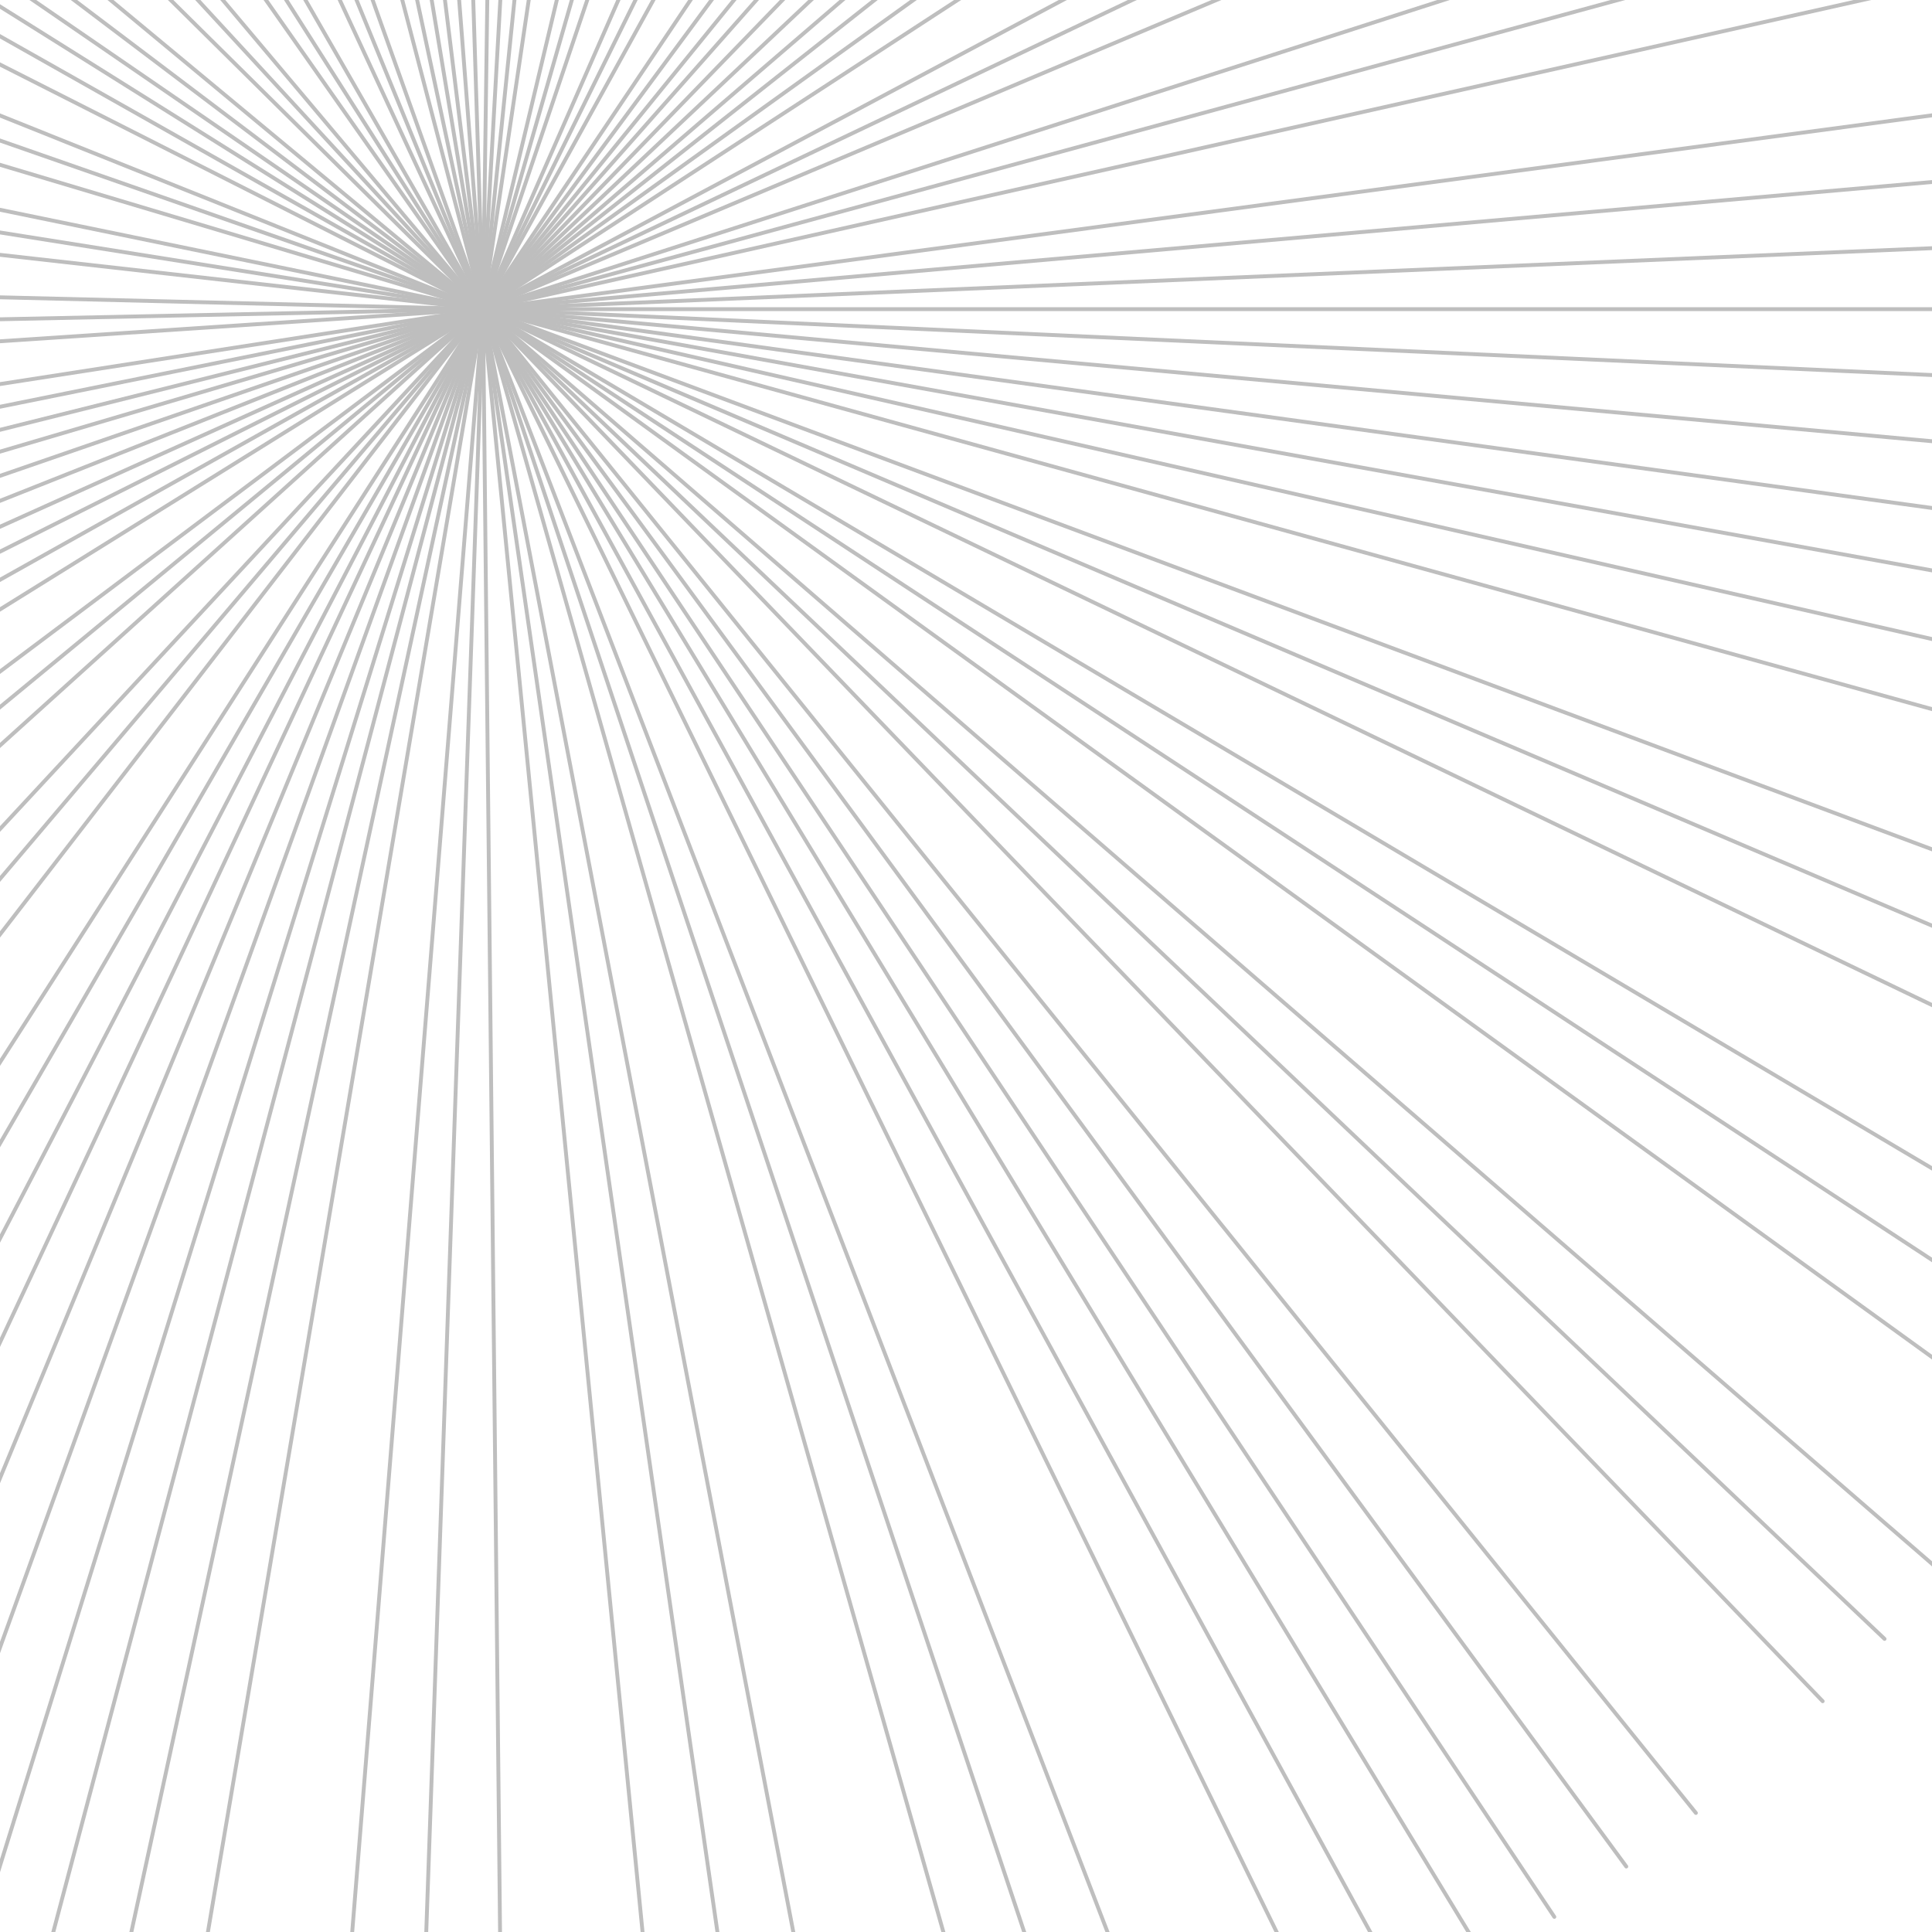 <?xml version="1.0" encoding="UTF-8"?>
<svg xmlns="http://www.w3.org/2000/svg" xmlns:xlink="http://www.w3.org/1999/xlink" width="500pt" height="500pt" viewBox="0 0 500 500" version="1.1">
<g id="surface7677">
<path style="fill:none;stroke-width:1;stroke-linecap:round;stroke-linejoin:miter;stroke:rgb(74.51%,74.51%,74.51%);stroke-opacity:1;stroke-miterlimit:10;" d="M 125 80 L 625 80 "/>
<path style="fill:none;stroke-width:1;stroke-linecap:round;stroke-linejoin:miter;stroke:rgb(74.51%,74.51%,74.51%);stroke-opacity:1;stroke-miterlimit:10;" d="M 125 80 L -330.867 285.391 "/>
<path style="fill:none;stroke-width:1;stroke-linecap:round;stroke-linejoin:miter;stroke:rgb(74.51%,74.51%,74.51%);stroke-opacity:1;stroke-miterlimit:10;" d="M 125 80 L 456.258 -294.523 "/>
<path style="fill:none;stroke-width:1;stroke-linecap:round;stroke-linejoin:miter;stroke:rgb(74.51%,74.51%,74.51%);stroke-opacity:1;stroke-miterlimit:10;" d="M 125 80 L -23.172 557.539 "/>
<path style="fill:none;stroke-width:1;stroke-linecap:round;stroke-linejoin:miter;stroke:rgb(74.51%,74.51%,74.51%);stroke-opacity:1;stroke-miterlimit:10;" d="M 125 80 L 63.93 -416.258 "/>
<path style="fill:none;stroke-width:1;stroke-linecap:round;stroke-linejoin:miter;stroke:rgb(74.51%,74.51%,74.51%);stroke-opacity:1;stroke-miterlimit:10;" d="M 125 80 L 384.531 507.367 "/>
<path style="fill:none;stroke-width:1;stroke-linecap:round;stroke-linejoin:miter;stroke:rgb(74.51%,74.51%,74.51%);stroke-opacity:1;stroke-miterlimit:10;" d="M 125 80 L -287.18 -203.035 "/>
<path style="fill:none;stroke-width:1;stroke-linecap:round;stroke-linejoin:miter;stroke:rgb(74.51%,74.51%,74.51%);stroke-opacity:1;stroke-miterlimit:10;" d="M 125 80 L 617.062 168.734 "/>
<path style="fill:none;stroke-width:1;stroke-linecap:round;stroke-linejoin:miter;stroke:rgb(74.51%,74.51%,74.51%);stroke-opacity:1;stroke-miterlimit:10;" d="M 125 80 L -360.082 201.227 "/>
<path style="fill:none;stroke-width:1;stroke-linecap:round;stroke-linejoin:miter;stroke:rgb(74.51%,74.51%,74.51%);stroke-opacity:1;stroke-miterlimit:10;" d="M 125 80 L 517.469 -229.789 "/>
<path style="fill:none;stroke-width:1;stroke-linecap:round;stroke-linejoin:miter;stroke:rgb(74.51%,74.51%,74.51%);stroke-opacity:1;stroke-miterlimit:10;" d="M 125 80 L -105.57 523.664 "/>
<path style="fill:none;stroke-width:1;stroke-linecap:round;stroke-linejoin:miter;stroke:rgb(74.51%,74.51%,74.51%);stroke-opacity:1;stroke-miterlimit:10;" d="M 125 80 L 152.969 -419.219 "/>
<path style="fill:none;stroke-width:1;stroke-linecap:round;stroke-linejoin:miter;stroke:rgb(74.51%,74.51%,74.51%);stroke-opacity:1;stroke-miterlimit:10;" d="M 125 80 L 304.566 546.645 "/>
<path style="fill:none;stroke-width:1;stroke-linecap:round;stroke-linejoin:miter;stroke:rgb(74.51%,74.51%,74.51%);stroke-opacity:1;stroke-miterlimit:10;" d="M 125 80 L -230.406 -271.691 "/>
<path style="fill:none;stroke-width:1;stroke-linecap:round;stroke-linejoin:miter;stroke:rgb(74.51%,74.51%,74.51%);stroke-opacity:1;stroke-miterlimit:10;" d="M 125 80 L 593.504 254.656 "/>
<path style="fill:none;stroke-width:1;stroke-linecap:round;stroke-linejoin:miter;stroke:rgb(74.51%,74.51%,74.51%);stroke-opacity:1;stroke-miterlimit:10;" d="M 125 80 L -373.895 113.215 "/>
<path style="fill:none;stroke-width:1;stroke-linecap:round;stroke-linejoin:miter;stroke:rgb(74.51%,74.51%,74.51%);stroke-opacity:1;stroke-miterlimit:10;" d="M 125 80 L 566.215 -155.219 "/>
<path style="fill:none;stroke-width:1;stroke-linecap:round;stroke-linejoin:miter;stroke:rgb(74.51%,74.51%,74.51%);stroke-opacity:1;stroke-miterlimit:10;" d="M 125 80 L -180.648 475.699 "/>
<path style="fill:none;stroke-width:1;stroke-linecap:round;stroke-linejoin:miter;stroke:rgb(74.51%,74.51%,74.51%);stroke-opacity:1;stroke-miterlimit:10;" d="M 125 80 L 241.125 -406.328 "/>
<path style="fill:none;stroke-width:1;stroke-linecap:round;stroke-linejoin:miter;stroke:rgb(74.51%,74.51%,74.51%);stroke-opacity:1;stroke-miterlimit:10;" d="M 125 80 L 218.902 571.102 "/>
<path style="fill:none;stroke-width:1;stroke-linecap:round;stroke-linejoin:miter;stroke:rgb(74.51%,74.51%,74.51%);stroke-opacity:1;stroke-miterlimit:10;" d="M 125 80 L -162.348 -329.184 "/>
<path style="fill:none;stroke-width:1;stroke-linecap:round;stroke-linejoin:miter;stroke:rgb(74.51%,74.51%,74.51%);stroke-opacity:1;stroke-miterlimit:10;" d="M 125 80 L 555.07 335.027 "/>
<path style="fill:none;stroke-width:1;stroke-linecap:round;stroke-linejoin:miter;stroke:rgb(74.51%,74.51%,74.51%);stroke-opacity:1;stroke-miterlimit:10;" d="M 125 80 L -371.871 24.148 "/>
<path style="fill:none;stroke-width:1;stroke-linecap:round;stroke-linejoin:miter;stroke:rgb(74.51%,74.51%,74.51%);stroke-opacity:1;stroke-miterlimit:10;" d="M 125 80 L 600.957 -73.184 "/>
<path style="fill:none;stroke-width:1;stroke-linecap:round;stroke-linejoin:miter;stroke:rgb(74.51%,74.51%,74.51%);stroke-opacity:1;stroke-miterlimit:10;" d="M 125 80 L -246.023 415.176 "/>
<path style="fill:none;stroke-width:1;stroke-linecap:round;stroke-linejoin:miter;stroke:rgb(74.51%,74.51%,74.51%);stroke-opacity:1;stroke-miterlimit:10;" d="M 125 80 L 325.59 -378 "/>
<path style="fill:none;stroke-width:1;stroke-linecap:round;stroke-linejoin:miter;stroke:rgb(74.51%,74.51%,74.51%);stroke-opacity:1;stroke-miterlimit:10;" d="M 125 80 L 130.254 579.973 "/>
<path style="fill:none;stroke-width:1;stroke-linecap:round;stroke-linejoin:miter;stroke:rgb(74.51%,74.51%,74.51%);stroke-opacity:1;stroke-miterlimit:10;" d="M 125 80 L -85.168 -373.684 "/>
<path style="fill:none;stroke-width:1;stroke-linecap:round;stroke-linejoin:miter;stroke:rgb(74.51%,74.51%,74.51%);stroke-opacity:1;stroke-miterlimit:10;" d="M 125 80 L 502.984 407.305 "/>
<path style="fill:none;stroke-width:1;stroke-linecap:round;stroke-linejoin:miter;stroke:rgb(74.51%,74.51%,74.51%);stroke-opacity:1;stroke-miterlimit:10;" d="M 125 80 L -354.07 -63.148 "/>
<path style="fill:none;stroke-width:1;stroke-linecap:round;stroke-linejoin:miter;stroke:rgb(74.51%,74.51%,74.51%);stroke-opacity:1;stroke-miterlimit:10;" d="M 125 80 L 620.586 13.719 "/>
<path style="fill:none;stroke-width:1;stroke-linecap:round;stroke-linejoin:miter;stroke:rgb(74.51%,74.51%,74.51%);stroke-opacity:1;stroke-miterlimit:10;" d="M 125 80 L -299.617 344.008 "/>
<path style="fill:none;stroke-width:1;stroke-linecap:round;stroke-linejoin:miter;stroke:rgb(74.51%,74.51%,74.51%);stroke-opacity:1;stroke-miterlimit:10;" d="M 125 80 L 403.688 -335.129 "/>
<path style="fill:none;stroke-width:1;stroke-linecap:round;stroke-linejoin:miter;stroke:rgb(74.51%,74.51%,74.51%);stroke-opacity:1;stroke-miterlimit:10;" d="M 125 80 L 41.438 572.969 "/>
<path style="fill:none;stroke-width:1;stroke-linecap:round;stroke-linejoin:miter;stroke:rgb(74.51%,74.51%,74.51%);stroke-opacity:1;stroke-miterlimit:10;" d="M 125 80 L -1.316 -403.781 "/>
<path style="fill:none;stroke-width:1;stroke-linecap:round;stroke-linejoin:miter;stroke:rgb(74.51%,74.51%,74.51%);stroke-opacity:1;stroke-miterlimit:10;" d="M 125 80 L 438.895 469.191 "/>
<path style="fill:none;stroke-width:1;stroke-linecap:round;stroke-linejoin:miter;stroke:rgb(74.51%,74.51%,74.51%);stroke-opacity:1;stroke-miterlimit:10;" d="M 125 80 L -321.062 -145.895 "/>
<path style="fill:none;stroke-width:1;stroke-linecap:round;stroke-linejoin:miter;stroke:rgb(74.51%,74.51%,74.51%);stroke-opacity:1;stroke-miterlimit:10;" d="M 125 80 L 624.484 102.723 "/>
<path style="fill:none;stroke-width:1;stroke-linecap:round;stroke-linejoin:miter;stroke:rgb(74.51%,74.51%,74.51%);stroke-opacity:1;stroke-miterlimit:10;" d="M 125 80 L -339.73 264.461 "/>
<path style="fill:none;stroke-width:1;stroke-linecap:round;stroke-linejoin:miter;stroke:rgb(74.51%,74.51%,74.51%);stroke-opacity:1;stroke-miterlimit:10;" d="M 125 80 L 472.938 -279.082 "/>
<path style="fill:none;stroke-width:1;stroke-linecap:round;stroke-linejoin:miter;stroke:rgb(74.51%,74.51%,74.51%);stroke-opacity:1;stroke-miterlimit:10;" d="M 125 80 L -44.723 550.312 "/>
<path style="fill:none;stroke-width:1;stroke-linecap:round;stroke-linejoin:miter;stroke:rgb(74.51%,74.51%,74.51%);stroke-opacity:1;stroke-miterlimit:10;" d="M 125 80 L 86.547 -418.52 "/>
<path style="fill:none;stroke-width:1;stroke-linecap:round;stroke-linejoin:miter;stroke:rgb(74.51%,74.51%,74.51%);stroke-opacity:1;stroke-miterlimit:10;" d="M 125 80 L 364.844 518.719 "/>
<path style="fill:none;stroke-width:1;stroke-linecap:round;stroke-linejoin:miter;stroke:rgb(74.51%,74.51%,74.51%);stroke-opacity:1;stroke-miterlimit:10;" d="M 125 80 L -273.891 -221.473 "/>
<path style="fill:none;stroke-width:1;stroke-linecap:round;stroke-linejoin:miter;stroke:rgb(74.51%,74.51%,74.51%);stroke-opacity:1;stroke-miterlimit:10;" d="M 125 80 L 612.523 191.008 "/>
<path style="fill:none;stroke-width:1;stroke-linecap:round;stroke-linejoin:miter;stroke:rgb(74.51%,74.51%,74.51%);stroke-opacity:1;stroke-miterlimit:10;" d="M 125 80 L -365.09 179.055 "/>
<path style="fill:none;stroke-width:1;stroke-linecap:round;stroke-linejoin:miter;stroke:rgb(74.51%,74.51%,74.51%);stroke-opacity:1;stroke-miterlimit:10;" d="M 125 80 L 531.141 -211.633 "/>
<path style="fill:none;stroke-width:1;stroke-linecap:round;stroke-linejoin:miter;stroke:rgb(74.51%,74.51%,74.51%);stroke-opacity:1;stroke-miterlimit:10;" d="M 125 80 L -125.496 512.727 "/>
<path style="fill:none;stroke-width:1;stroke-linecap:round;stroke-linejoin:miter;stroke:rgb(74.51%,74.51%,74.51%);stroke-opacity:1;stroke-miterlimit:10;" d="M 125 80 L 175.629 -417.43 "/>
<path style="fill:none;stroke-width:1;stroke-linecap:round;stroke-linejoin:miter;stroke:rgb(74.51%,74.51%,74.51%);stroke-opacity:1;stroke-miterlimit:10;" d="M 125 80 L 283.176 554.32 "/>
<path style="fill:none;stroke-width:1;stroke-linecap:round;stroke-linejoin:miter;stroke:rgb(74.51%,74.51%,74.51%);stroke-opacity:1;stroke-miterlimit:10;" d="M 125 80 L -214.055 -287.48 "/>
<path style="fill:none;stroke-width:1;stroke-linecap:round;stroke-linejoin:miter;stroke:rgb(74.51%,74.51%,74.51%);stroke-opacity:1;stroke-miterlimit:10;" d="M 125 80 L 585.082 275.766 "/>
<path style="fill:none;stroke-width:1;stroke-linecap:round;stroke-linejoin:miter;stroke:rgb(74.51%,74.51%,74.51%);stroke-opacity:1;stroke-miterlimit:10;" d="M 125 80 L -374.891 90.508 "/>
<path style="fill:none;stroke-width:1;stroke-linecap:round;stroke-linejoin:miter;stroke:rgb(74.51%,74.51%,74.51%);stroke-opacity:1;stroke-miterlimit:10;" d="M 125 80 L 576.449 -134.926 "/>
<path style="fill:none;stroke-width:1;stroke-linecap:round;stroke-linejoin:miter;stroke:rgb(74.51%,74.51%,74.51%);stroke-opacity:1;stroke-miterlimit:10;" d="M 125 80 L -198.316 461.402 "/>
<path style="fill:none;stroke-width:1;stroke-linecap:round;stroke-linejoin:miter;stroke:rgb(74.51%,74.51%,74.51%);stroke-opacity:1;stroke-miterlimit:10;" d="M 125 80 L 263.105 -400.547 "/>
<path style="fill:none;stroke-width:1;stroke-linecap:round;stroke-linejoin:miter;stroke:rgb(74.51%,74.51%,74.51%);stroke-opacity:1;stroke-miterlimit:10;" d="M 125 80 L 196.484 574.863 "/>
<path style="fill:none;stroke-width:1;stroke-linecap:round;stroke-linejoin:miter;stroke:rgb(74.51%,74.51%,74.51%);stroke-opacity:1;stroke-miterlimit:10;" d="M 125 80 L -143.457 -341.82 "/>
<path style="fill:none;stroke-width:1;stroke-linecap:round;stroke-linejoin:miter;stroke:rgb(74.51%,74.51%,74.51%);stroke-opacity:1;stroke-miterlimit:10;" d="M 125 80 L 543.035 354.309 "/>
<path style="fill:none;stroke-width:1;stroke-linecap:round;stroke-linejoin:miter;stroke:rgb(74.51%,74.51%,74.51%);stroke-opacity:1;stroke-miterlimit:10;" d="M 125 80 L -368.82 1.625 "/>
<path style="fill:none;stroke-width:1;stroke-linecap:round;stroke-linejoin:miter;stroke:rgb(74.51%,74.51%,74.51%);stroke-opacity:1;stroke-miterlimit:10;" d="M 125 80 L 607.426 -51.395 "/>
<path style="fill:none;stroke-width:1;stroke-linecap:round;stroke-linejoin:miter;stroke:rgb(74.51%,74.51%,74.51%);stroke-opacity:1;stroke-miterlimit:10;" d="M 125 80 L -260.871 397.969 "/>
<path style="fill:none;stroke-width:1;stroke-linecap:round;stroke-linejoin:miter;stroke:rgb(74.51%,74.51%,74.51%);stroke-opacity:1;stroke-miterlimit:10;" d="M 125 80 L 346.195 -368.41 "/>
<path style="fill:none;stroke-width:1;stroke-linecap:round;stroke-linejoin:miter;stroke:rgb(74.51%,74.51%,74.51%);stroke-opacity:1;stroke-miterlimit:10;" d="M 125 80 L 107.527 579.695 "/>
<path style="fill:none;stroke-width:1;stroke-linecap:round;stroke-linejoin:miter;stroke:rgb(74.51%,74.51%,74.51%);stroke-opacity:1;stroke-miterlimit:10;" d="M 125 80 L -64.332 -382.766 "/>
<path style="fill:none;stroke-width:1;stroke-linecap:round;stroke-linejoin:miter;stroke:rgb(74.51%,74.51%,74.51%);stroke-opacity:1;stroke-miterlimit:10;" d="M 125 80 L 487.719 424.145 "/>
<path style="fill:none;stroke-width:1;stroke-linecap:round;stroke-linejoin:miter;stroke:rgb(74.51%,74.51%,74.51%);stroke-opacity:1;stroke-miterlimit:10;" d="M 125 80 L -347.07 -84.77 "/>
<path style="fill:none;stroke-width:1;stroke-linecap:round;stroke-linejoin:miter;stroke:rgb(74.51%,74.51%,74.51%);stroke-opacity:1;stroke-miterlimit:10;" d="M 125 80 L 623.086 36.309 "/>
<path style="fill:none;stroke-width:1;stroke-linecap:round;stroke-linejoin:miter;stroke:rgb(74.51%,74.51%,74.51%);stroke-opacity:1;stroke-miterlimit:10;" d="M 125 80 L -311.176 324.438 "/>
<path style="fill:none;stroke-width:1;stroke-linecap:round;stroke-linejoin:miter;stroke:rgb(74.51%,74.51%,74.51%);stroke-opacity:1;stroke-miterlimit:10;" d="M 125 80 L 422.266 -322.035 "/>
<path style="fill:none;stroke-width:1;stroke-linecap:round;stroke-linejoin:miter;stroke:rgb(74.51%,74.51%,74.51%);stroke-opacity:1;stroke-miterlimit:10;" d="M 125 80 L 19.121 568.66 "/>
<path style="fill:none;stroke-width:1;stroke-linecap:round;stroke-linejoin:miter;stroke:rgb(74.51%,74.51%,74.51%);stroke-opacity:1;stroke-miterlimit:10;" d="M 125 80 L 20.801 -409.023 "/>
<path style="fill:none;stroke-width:1;stroke-linecap:round;stroke-linejoin:miter;stroke:rgb(74.51%,74.51%,74.51%);stroke-opacity:1;stroke-miterlimit:10;" d="M 125 80 L 420.883 483.055 "/>
<path style="fill:none;stroke-width:1;stroke-linecap:round;stroke-linejoin:miter;stroke:rgb(74.51%,74.51%,74.51%);stroke-opacity:1;stroke-miterlimit:10;" d="M 125 80 L -310.336 -165.934 "/>
<path style="fill:none;stroke-width:1;stroke-linecap:round;stroke-linejoin:miter;stroke:rgb(74.51%,74.51%,74.51%);stroke-opacity:1;stroke-miterlimit:10;" d="M 125 80 L 622.934 125.398 "/>
<path style="fill:none;stroke-width:1;stroke-linecap:round;stroke-linejoin:miter;stroke:rgb(74.51%,74.51%,74.51%);stroke-opacity:1;stroke-miterlimit:10;" d="M 125 80 L -347.633 243.148 "/>
<path style="fill:none;stroke-width:1;stroke-linecap:round;stroke-linejoin:miter;stroke:rgb(74.51%,74.51%,74.51%);stroke-opacity:1;stroke-miterlimit:10;" d="M 125 80 L 488.898 -262.898 "/>
<path style="fill:none;stroke-width:1;stroke-linecap:round;stroke-linejoin:miter;stroke:rgb(74.51%,74.51%,74.51%);stroke-opacity:1;stroke-miterlimit:10;" d="M 125 80 L -65.922 542.113 "/>
<path style="fill:none;stroke-width:1;stroke-linecap:round;stroke-linejoin:miter;stroke:rgb(74.51%,74.51%,74.51%);stroke-opacity:1;stroke-miterlimit:10;" d="M 125 80 L 109.242 -419.75 "/>
<path style="fill:none;stroke-width:1;stroke-linecap:round;stroke-linejoin:miter;stroke:rgb(74.51%,74.51%,74.51%);stroke-opacity:1;stroke-miterlimit:10;" d="M 125 80 L 344.656 529.168 "/>
<path style="fill:none;stroke-width:1;stroke-linecap:round;stroke-linejoin:miter;stroke:rgb(74.51%,74.51%,74.51%);stroke-opacity:1;stroke-miterlimit:10;" d="M 125 80 L -259.777 -239.289 "/>
<path style="fill:none;stroke-width:1;stroke-linecap:round;stroke-linejoin:miter;stroke:rgb(74.51%,74.51%,74.51%);stroke-opacity:1;stroke-miterlimit:10;" d="M 125 80 L 606.973 213.047 "/>
<path style="fill:none;stroke-width:1;stroke-linecap:round;stroke-linejoin:miter;stroke:rgb(74.51%,74.51%,74.51%);stroke-opacity:1;stroke-miterlimit:10;" d="M 125 80 L -369.086 156.68 "/>
<path style="fill:none;stroke-width:1;stroke-linecap:round;stroke-linejoin:miter;stroke:rgb(74.51%,74.51%,74.51%);stroke-opacity:1;stroke-miterlimit:10;" d="M 125 80 L 543.977 -192.875 "/>
<path style="fill:none;stroke-width:1;stroke-linecap:round;stroke-linejoin:miter;stroke:rgb(74.51%,74.51%,74.51%);stroke-opacity:1;stroke-miterlimit:10;" d="M 125 80 L -144.902 500.895 "/>
<path style="fill:none;stroke-width:1;stroke-linecap:round;stroke-linejoin:miter;stroke:rgb(74.51%,74.51%,74.51%);stroke-opacity:1;stroke-miterlimit:10;" d="M 125 80 L 198.184 -414.613 "/>
<path style="fill:none;stroke-width:1;stroke-linecap:round;stroke-linejoin:miter;stroke:rgb(74.51%,74.51%,74.51%);stroke-opacity:1;stroke-miterlimit:10;" d="M 125 80 L 261.453 561.02 "/>
<path style="fill:none;stroke-width:1;stroke-linecap:round;stroke-linejoin:miter;stroke:rgb(74.51%,74.51%,74.51%);stroke-opacity:1;stroke-miterlimit:10;" d="M 125 80 L -197.004 -302.508 "/>
<path style="fill:none;stroke-width:1;stroke-linecap:round;stroke-linejoin:miter;stroke:rgb(74.51%,74.51%,74.51%);stroke-opacity:1;stroke-miterlimit:10;" d="M 125 80 L 575.711 296.473 "/>
<path style="fill:none;stroke-width:1;stroke-linecap:round;stroke-linejoin:miter;stroke:rgb(74.51%,74.51%,74.51%);stroke-opacity:1;stroke-miterlimit:10;" d="M 125 80 L -374.852 67.777 "/>
<path style="fill:none;stroke-width:1;stroke-linecap:round;stroke-linejoin:miter;stroke:rgb(74.51%,74.51%,74.51%);stroke-opacity:1;stroke-miterlimit:10;" d="M 125 80 L 585.75 -114.184 "/>
<path style="fill:none;stroke-width:1;stroke-linecap:round;stroke-linejoin:miter;stroke:rgb(74.51%,74.51%,74.51%);stroke-opacity:1;stroke-miterlimit:10;" d="M 125 80 L -215.316 446.312 "/>
<path style="fill:none;stroke-width:1;stroke-linecap:round;stroke-linejoin:miter;stroke:rgb(74.51%,74.51%,74.51%);stroke-opacity:1;stroke-miterlimit:10;" d="M 125 80 L 284.801 -393.777 "/>
<path style="fill:none;stroke-width:1;stroke-linecap:round;stroke-linejoin:miter;stroke:rgb(74.51%,74.51%,74.51%);stroke-opacity:1;stroke-miterlimit:10;" d="M 125 80 L 173.922 577.602 "/>
<path style="fill:none;stroke-width:1;stroke-linecap:round;stroke-linejoin:miter;stroke:rgb(74.51%,74.51%,74.51%);stroke-opacity:1;stroke-miterlimit:10;" d="M 125 80 L -124.008 -353.582 "/>
<path style="fill:none;stroke-width:1;stroke-linecap:round;stroke-linejoin:miter;stroke:rgb(74.51%,74.51%,74.51%);stroke-opacity:1;stroke-miterlimit:10;" d="M 125 80 L 530.137 373.023 "/>
<path style="fill:none;stroke-width:1;stroke-linecap:round;stroke-linejoin:miter;stroke:rgb(74.51%,74.51%,74.51%);stroke-opacity:1;stroke-miterlimit:10;" d="M 125 80 L -364.746 -20.738 "/>
<path style="fill:none;stroke-width:1;stroke-linecap:round;stroke-linejoin:miter;stroke:rgb(74.51%,74.51%,74.51%);stroke-opacity:1;stroke-miterlimit:10;" d="M 125 80 L 612.898 -29.332 "/>
<path style="fill:none;stroke-width:1;stroke-linecap:round;stroke-linejoin:miter;stroke:rgb(74.51%,74.51%,74.51%);stroke-opacity:1;stroke-miterlimit:10;" d="M 125 80 L -274.922 380.102 "/>
<path style="fill:none;stroke-width:1;stroke-linecap:round;stroke-linejoin:miter;stroke:rgb(74.51%,74.51%,74.51%);stroke-opacity:1;stroke-miterlimit:10;" d="M 125 80 L 366.348 -357.895 "/>
<path style="fill:none;stroke-width:1;stroke-linecap:round;stroke-linejoin:miter;stroke:rgb(74.51%,74.51%,74.51%);stroke-opacity:1;stroke-miterlimit:10;" d="M 125 80 L 84.836 578.383 "/>
<path style="fill:none;stroke-width:1;stroke-linecap:round;stroke-linejoin:miter;stroke:rgb(74.51%,74.51%,74.51%);stroke-opacity:1;stroke-miterlimit:10;" d="M 125 80 L -43.105 -390.895 "/>
<path style="fill:none;stroke-width:1;stroke-linecap:round;stroke-linejoin:miter;stroke:rgb(74.51%,74.51%,74.51%);stroke-opacity:1;stroke-miterlimit:10;" d="M 125 80 L 471.703 440.273 "/>
<path style="fill:none;stroke-width:1;stroke-linecap:round;stroke-linejoin:miter;stroke:rgb(74.51%,74.51%,74.51%);stroke-opacity:1;stroke-miterlimit:10;" d="M 125 80 L -339.094 -106.055 "/>
<path style="fill:none;stroke-width:1;stroke-linecap:round;stroke-linejoin:miter;stroke:rgb(74.51%,74.51%,74.51%);stroke-opacity:1;stroke-miterlimit:10;" d="M 125 80 L 624.559 58.992 "/>
<path style="fill:none;stroke-width:1;stroke-linecap:round;stroke-linejoin:miter;stroke:rgb(74.51%,74.51%,74.51%);stroke-opacity:1;stroke-miterlimit:10;" d="M 125 80 L -321.836 304.363 "/>
<path style="fill:none;stroke-width:1;stroke-linecap:round;stroke-linejoin:miter;stroke:rgb(74.51%,74.51%,74.51%);stroke-opacity:1;stroke-miterlimit:10;" d="M 125 80 L 440.23 -308.109 "/>
<path style="fill:none;stroke-width:1;stroke-linecap:round;stroke-linejoin:miter;stroke:rgb(74.51%,74.51%,74.51%);stroke-opacity:1;stroke-miterlimit:10;" d="M 125 80 L -2.977 563.344 "/>
<path style="fill:none;stroke-width:1;stroke-linecap:round;stroke-linejoin:miter;stroke:rgb(74.51%,74.51%,74.51%);stroke-opacity:1;stroke-miterlimit:10;" d="M 125 80 L 43.133 -413.254 "/>
<path style="fill:none;stroke-width:1;stroke-linecap:round;stroke-linejoin:miter;stroke:rgb(74.51%,74.51%,74.51%);stroke-opacity:1;stroke-miterlimit:10;" d="M 125 80 L 402.262 496.086 "/>
<path style="fill:none;stroke-width:1;stroke-linecap:round;stroke-linejoin:miter;stroke:rgb(74.51%,74.51%,74.51%);stroke-opacity:1;stroke-miterlimit:10;" d="M 125 80 L -298.707 -185.465 "/>
<path style="fill:none;stroke-width:1;stroke-linecap:round;stroke-linejoin:miter;stroke:rgb(74.51%,74.51%,74.51%);stroke-opacity:1;stroke-miterlimit:10;" d="M 125 80 L 620.355 147.984 "/>
<path style="fill:none;stroke-width:1;stroke-linecap:round;stroke-linejoin:miter;stroke:rgb(74.51%,74.51%,74.51%);stroke-opacity:1;stroke-miterlimit:10;" d="M 125 80 L -354.559 221.5 "/>
<path style="fill:none;stroke-width:1;stroke-linecap:round;stroke-linejoin:miter;stroke:rgb(74.51%,74.51%,74.51%);stroke-opacity:1;stroke-miterlimit:10;" d="M 125 80 L 504.105 -246.004 "/>
<path style="fill:none;stroke-width:1;stroke-linecap:round;stroke-linejoin:miter;stroke:rgb(74.51%,74.51%,74.51%);stroke-opacity:1;stroke-miterlimit:10;" d="M 125 80 L -86.727 532.961 "/>
<path style="fill:none;stroke-width:1;stroke-linecap:round;stroke-linejoin:miter;stroke:rgb(74.51%,74.51%,74.51%);stroke-opacity:1;stroke-miterlimit:10;" d="M 125 80 L 131.969 -419.953 "/>
</g>
</svg>
